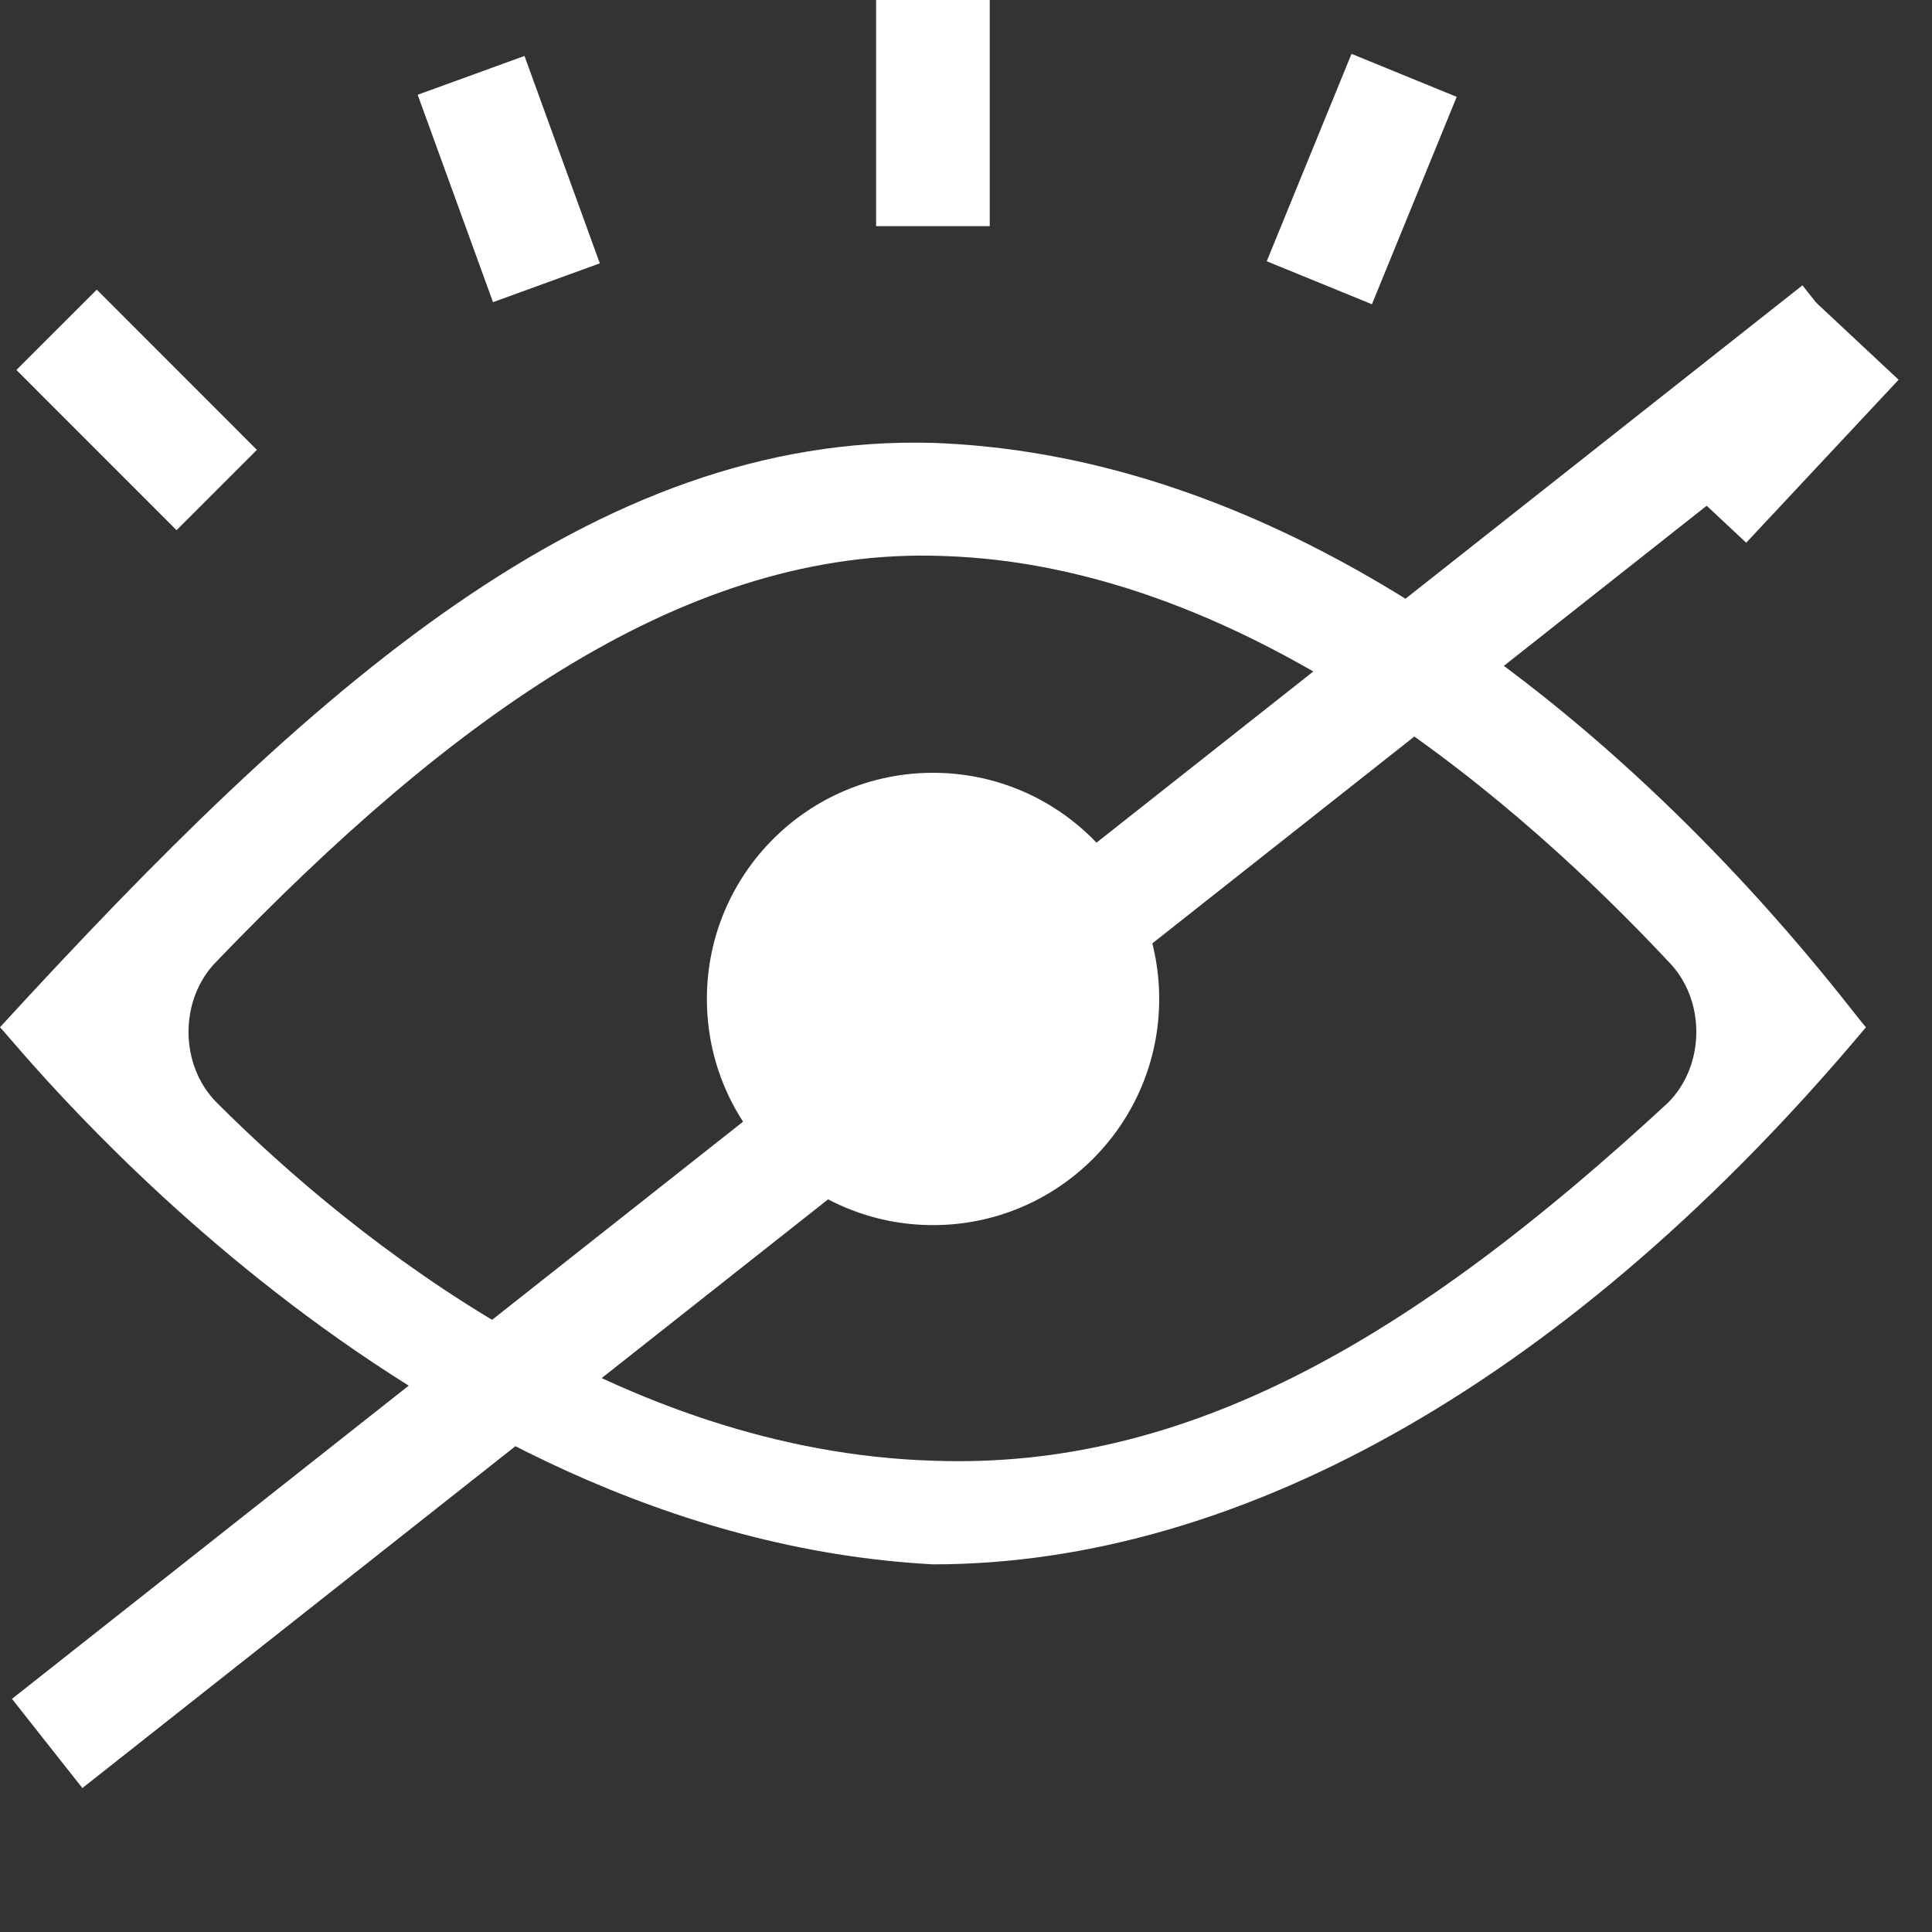 <svg width="17" height="17" viewBox="0 0 17 17" fill="none" xmlns="http://www.w3.org/2000/svg">
<rect x="0" y="0" width="17" height="17" fill="#333333" stroke="none"/>
<path d="M16.341 3L15 4.434" stroke="white" stroke-miterlimit="10" class="ToggleVisibility__non-strike"/>
<path d="M0.415 15.341L16.17 2.903" stroke="white" class="ToggleVisibility__strike" />
<path d="M16.419 9.039C16.253 8.873 12.853 4.063 8.21 3.897C5.224 3.814 2.737 6.053 0 9.039C0.166 9.205 3.566 13.517 8.21 13.765C8.293 13.765 8.127 13.765 8.21 13.765C10.946 13.765 13.848 12.107 16.419 9.039ZM8.21 12.853C5.473 12.77 3.151 10.946 1.907 9.702C1.576 9.37 1.576 8.79 1.907 8.458C3.98 6.302 6.054 4.81 8.293 4.892C11.029 4.975 13.434 7.131 14.678 8.458C15.009 8.79 15.009 9.37 14.678 9.702C12.439 11.775 10.449 12.936 8.21 12.853Z" fill="white"/>
<path d="M8.21 10.78C9.309 10.78 10.2 9.889 10.2 8.79C10.2 7.691 9.309 6.8 8.21 6.8C7.111 6.8 6.22 7.691 6.22 8.79C6.22 9.889 7.111 10.78 8.21 10.78Z" fill="white"/>
<path d="M8.209 0V1.99" stroke="white" stroke-miterlimit="10"/>
<path d="M4.145 0.663L4.808 2.488" stroke="white" stroke-miterlimit="10"/>
<path d="M0.498 2.902L1.907 4.312" stroke="white" stroke-miterlimit="10"/>
<path d="M12.355 0.663L11.609 2.488" stroke="white" stroke-miterlimit="10"/>
</svg>
